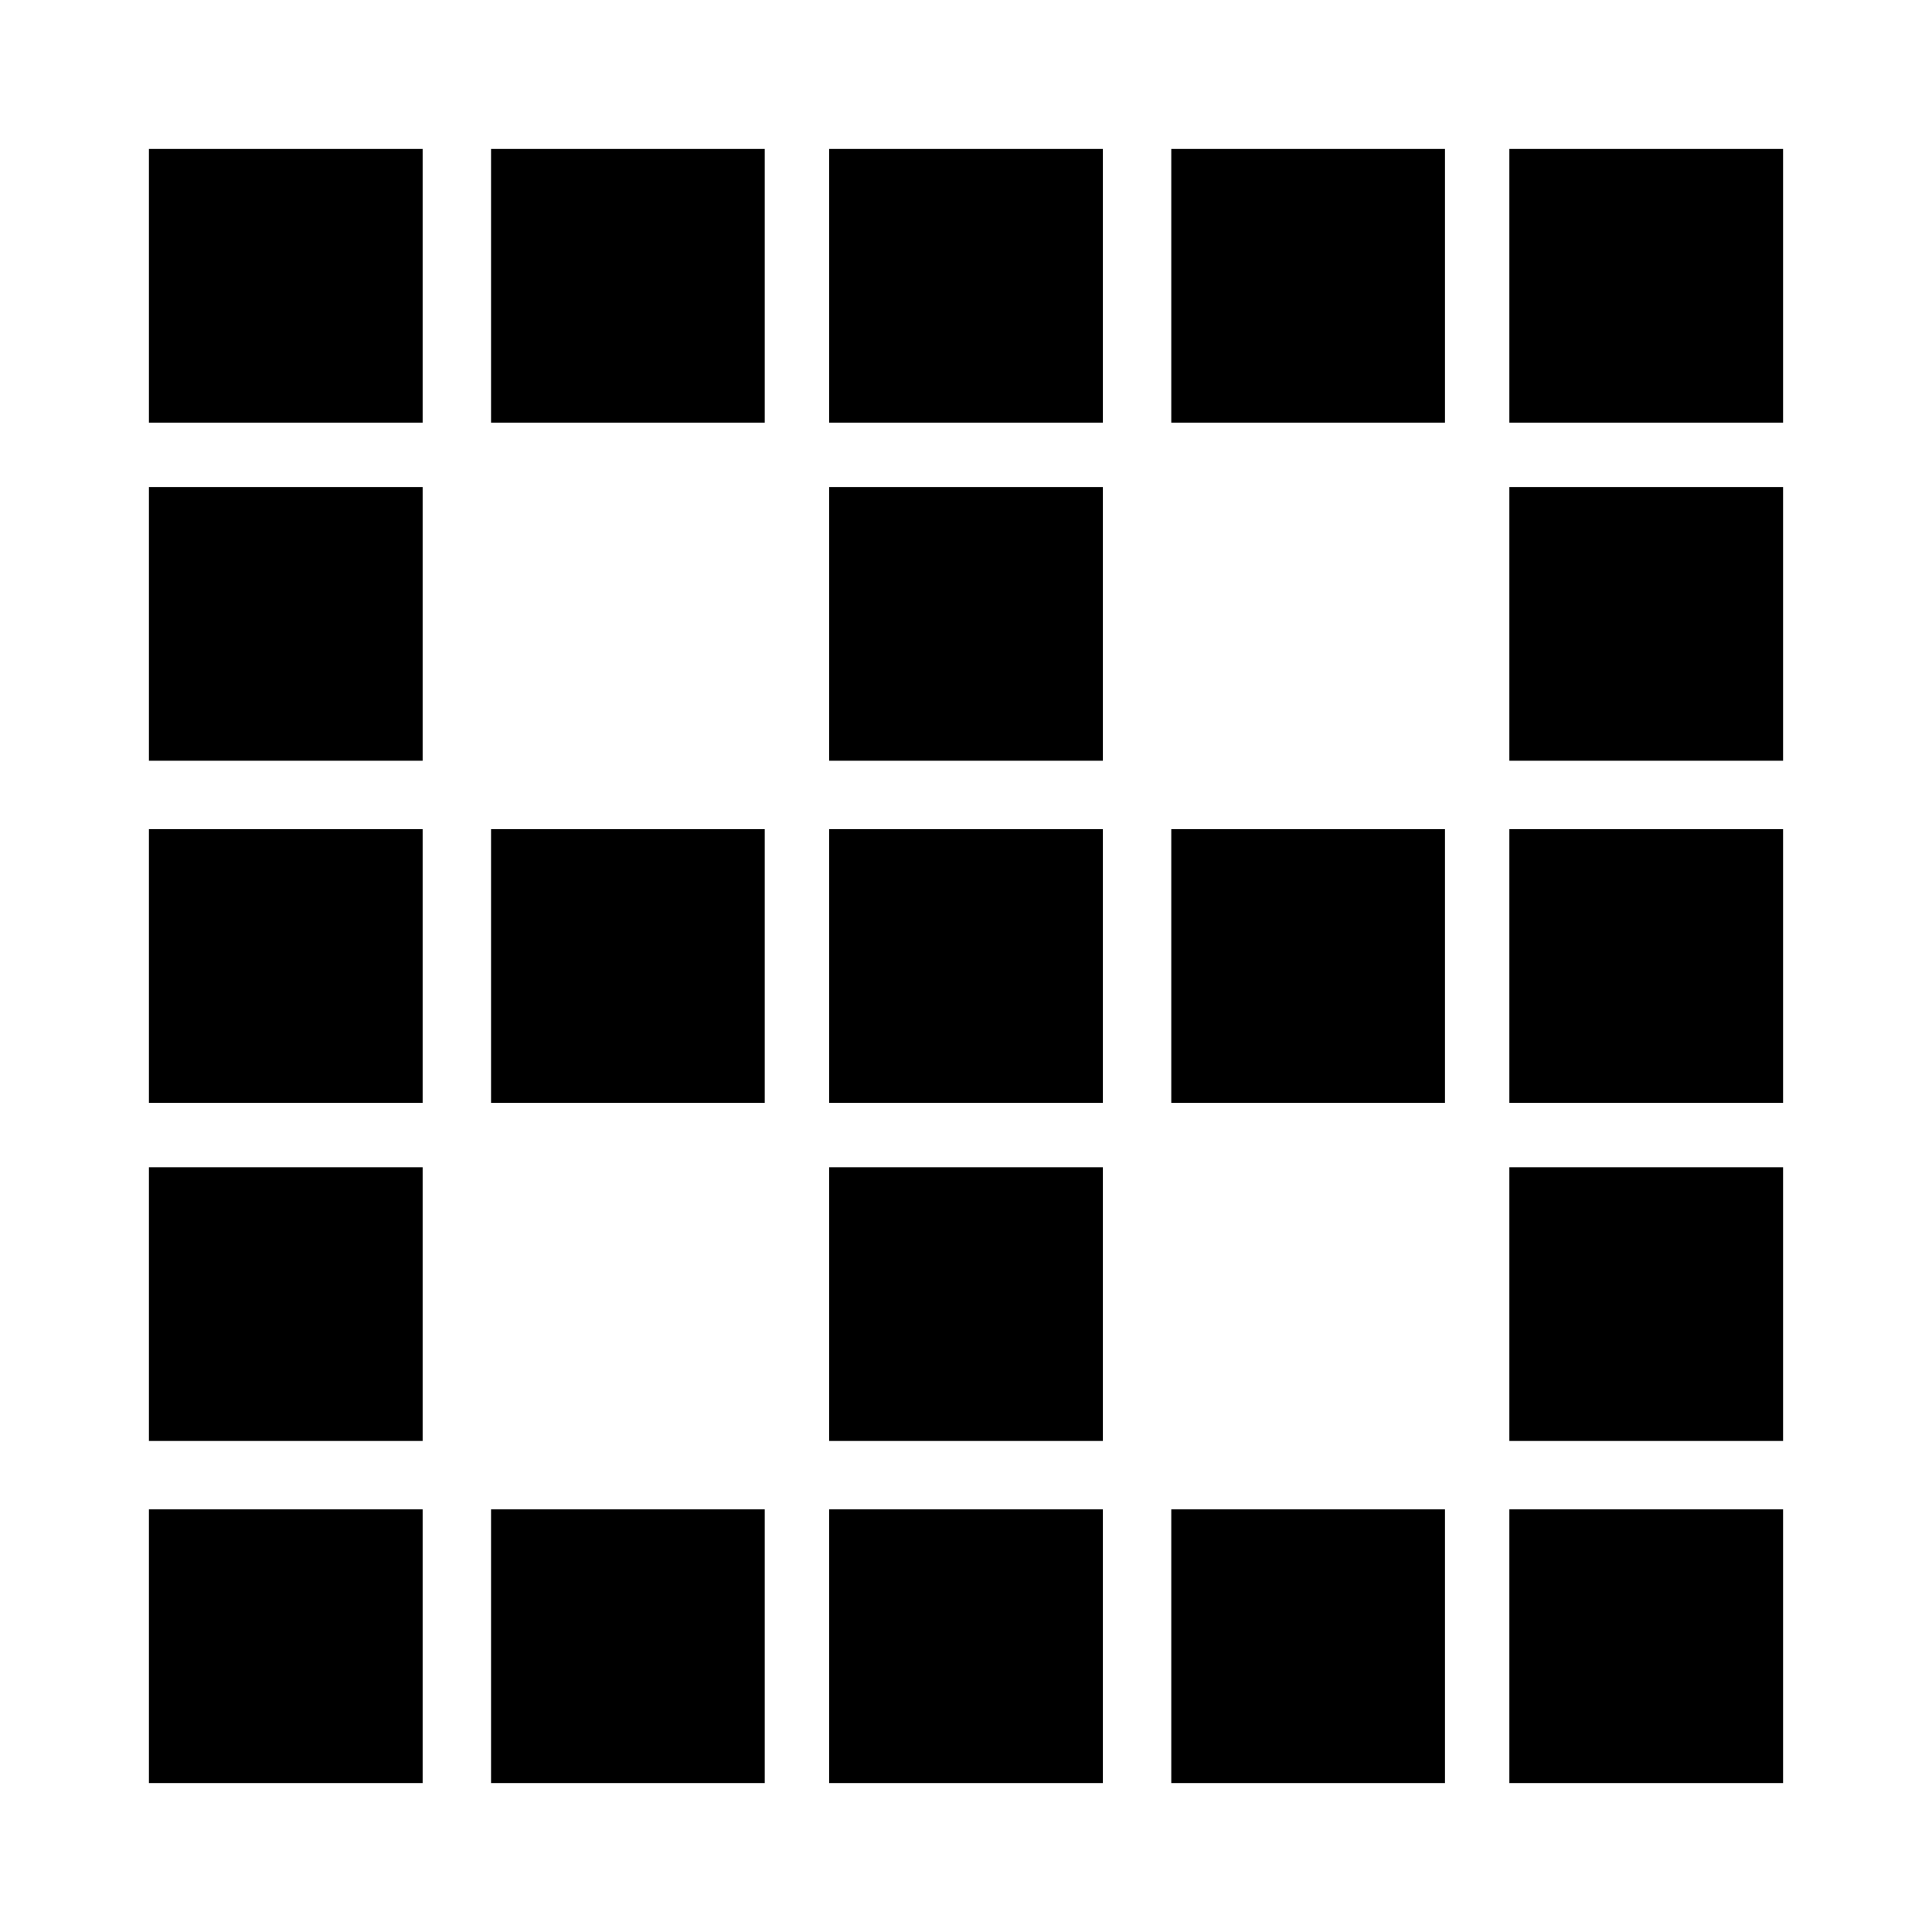 <svg xmlns="http://www.w3.org/2000/svg" height="24" viewBox="0 -960 960 960" width="24"><path d="M74-74v-136h136v136H74Zm0-170v-136h136v136H74Zm0-168v-136h136v136H74Zm0-170v-136h136v136H74Zm0-168v-136h136v136H74ZM244-74v-136h136v136H244Zm0-338v-136h136v136H244Zm0-338v-136h136v136H244ZM412-74v-136h136v136H412Zm0-170v-136h136v136H412Zm0-168v-136h136v136H412Zm0-170v-136h136v136H412Zm0-168v-136h136v136H412ZM582-74v-136h136v136H582Zm0-338v-136h136v136H582Zm0-338v-136h136v136H582ZM750-74v-136h136v136H750Zm0-170v-136h136v136H750Zm0-168v-136h136v136H750Zm0-170v-136h136v136H750Zm0-168v-136h136v136H750Z"/></svg>